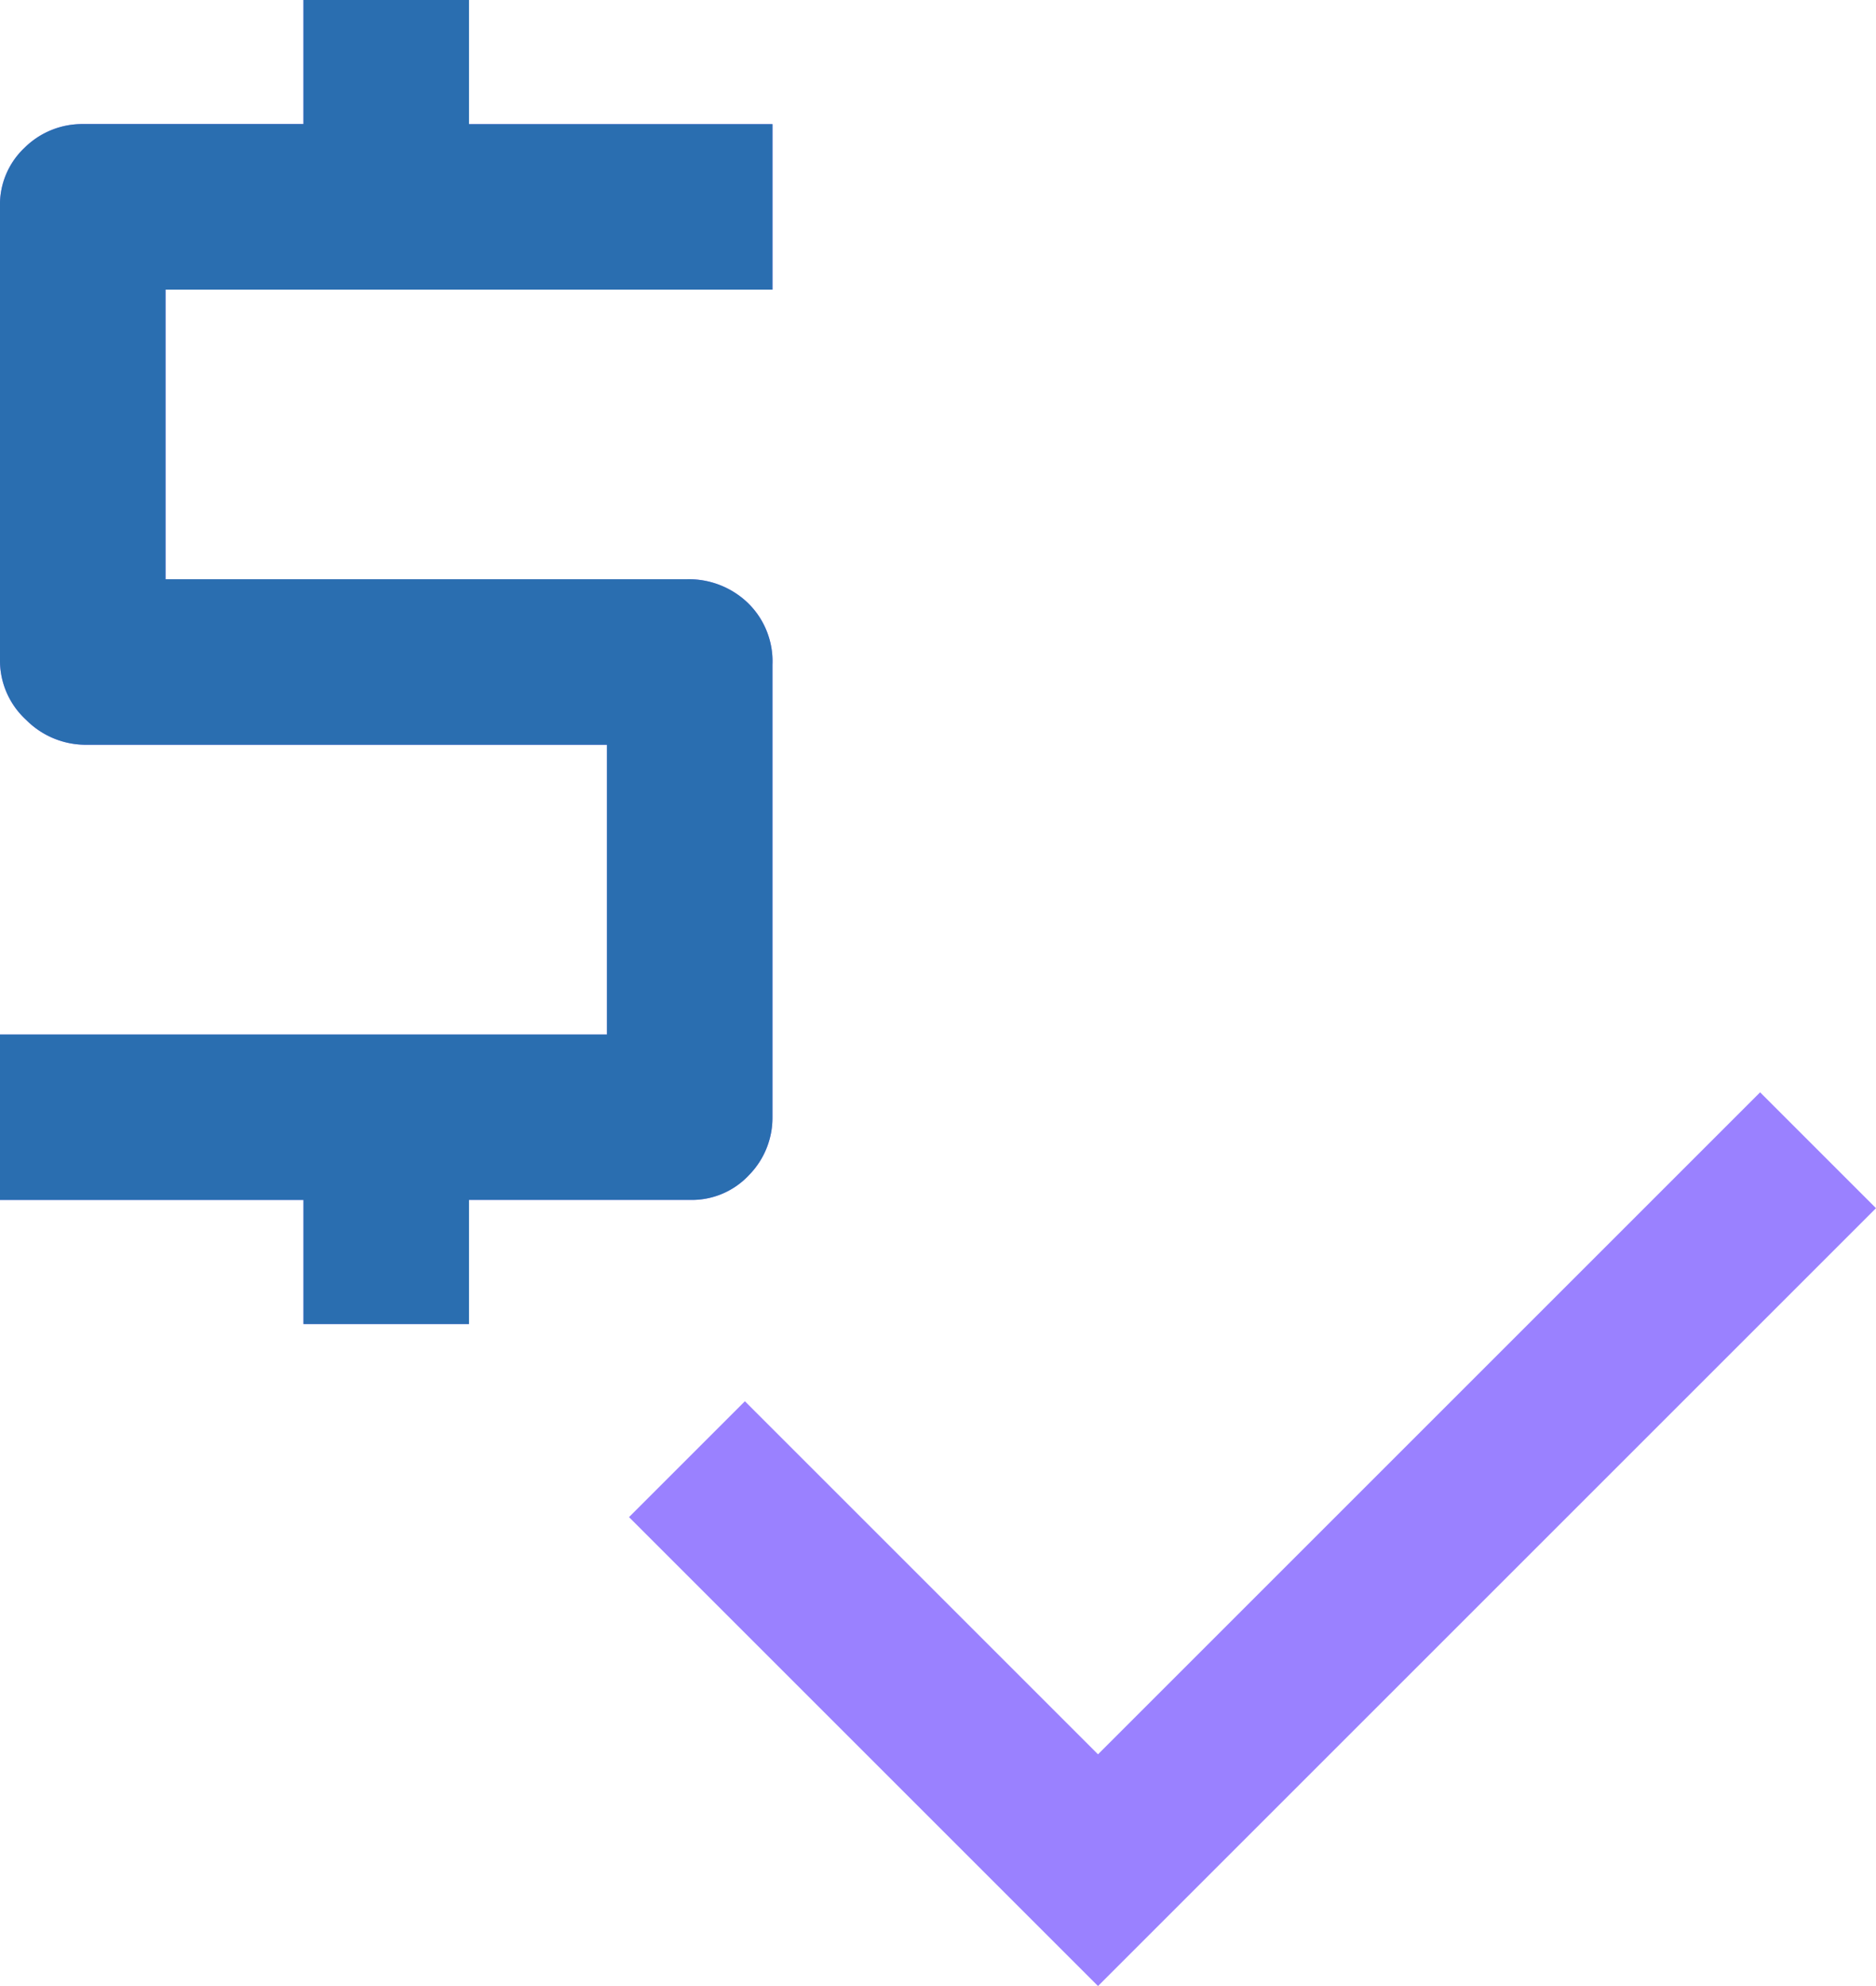 <svg xmlns="http://www.w3.org/2000/svg" width="78" height="82.588" viewBox="0 0 78 82.588"><g id="Group_414" data-name="Group 414" transform="translate(-617.222 -996.912)"><path id="price_check_FILL0_wght400_GRAD0_opsz48" d="M172.618,269.059V263.9H160v-6.882h25.235V244.971H163.556a3.493,3.493,0,0,1-2.466-1.032,3.343,3.343,0,0,1-1.09-2.524V222.6a3.247,3.247,0,0,1,1.032-2.466,3.4,3.4,0,0,1,2.409-.975h9.176V214H179.5v5.162h12.618v6.882H166.882v12.044h21.679a3.538,3.538,0,0,1,2.524.975,3.384,3.384,0,0,1,1.032,2.581v18.812a3.4,3.4,0,0,1-.975,2.409,3.247,3.247,0,0,1-2.466,1.032H179.5v5.162Zm33.035,27.529-19.5-19.5,4.818-4.818,14.682,14.682,27.529-27.529L238,264.241Z" transform="translate(457.222 782.912)" fill="#9a81ff"></path><g id="Group_412" data-name="Group 412"><g id="Group_410" data-name="Group 410"><g id="Group_409" data-name="Group 409"><g id="Group_408" data-name="Group 408"><path id="price_check_FILL0_wght400_GRAD0_opsz48-2" data-name="price_check_FILL0_wght400_GRAD0_opsz48" d="M172.618,269.059V263.9H160v-6.882h25.235V244.971H163.556a3.493,3.493,0,0,1-2.466-1.032,3.343,3.343,0,0,1-1.09-2.524V222.6a3.247,3.247,0,0,1,1.032-2.466,3.4,3.4,0,0,1,2.409-.975h9.176V214H179.5v5.162h12.618v6.882H166.882v12.044h21.679a3.538,3.538,0,0,1,2.524.975,3.384,3.384,0,0,1,1.032,2.581v18.812a3.4,3.4,0,0,1-.975,2.409,3.247,3.247,0,0,1-2.466,1.032H179.5v5.162Z" transform="translate(457.222 782.912)" fill="#2a6eb0"></path></g></g></g></g></g></svg>